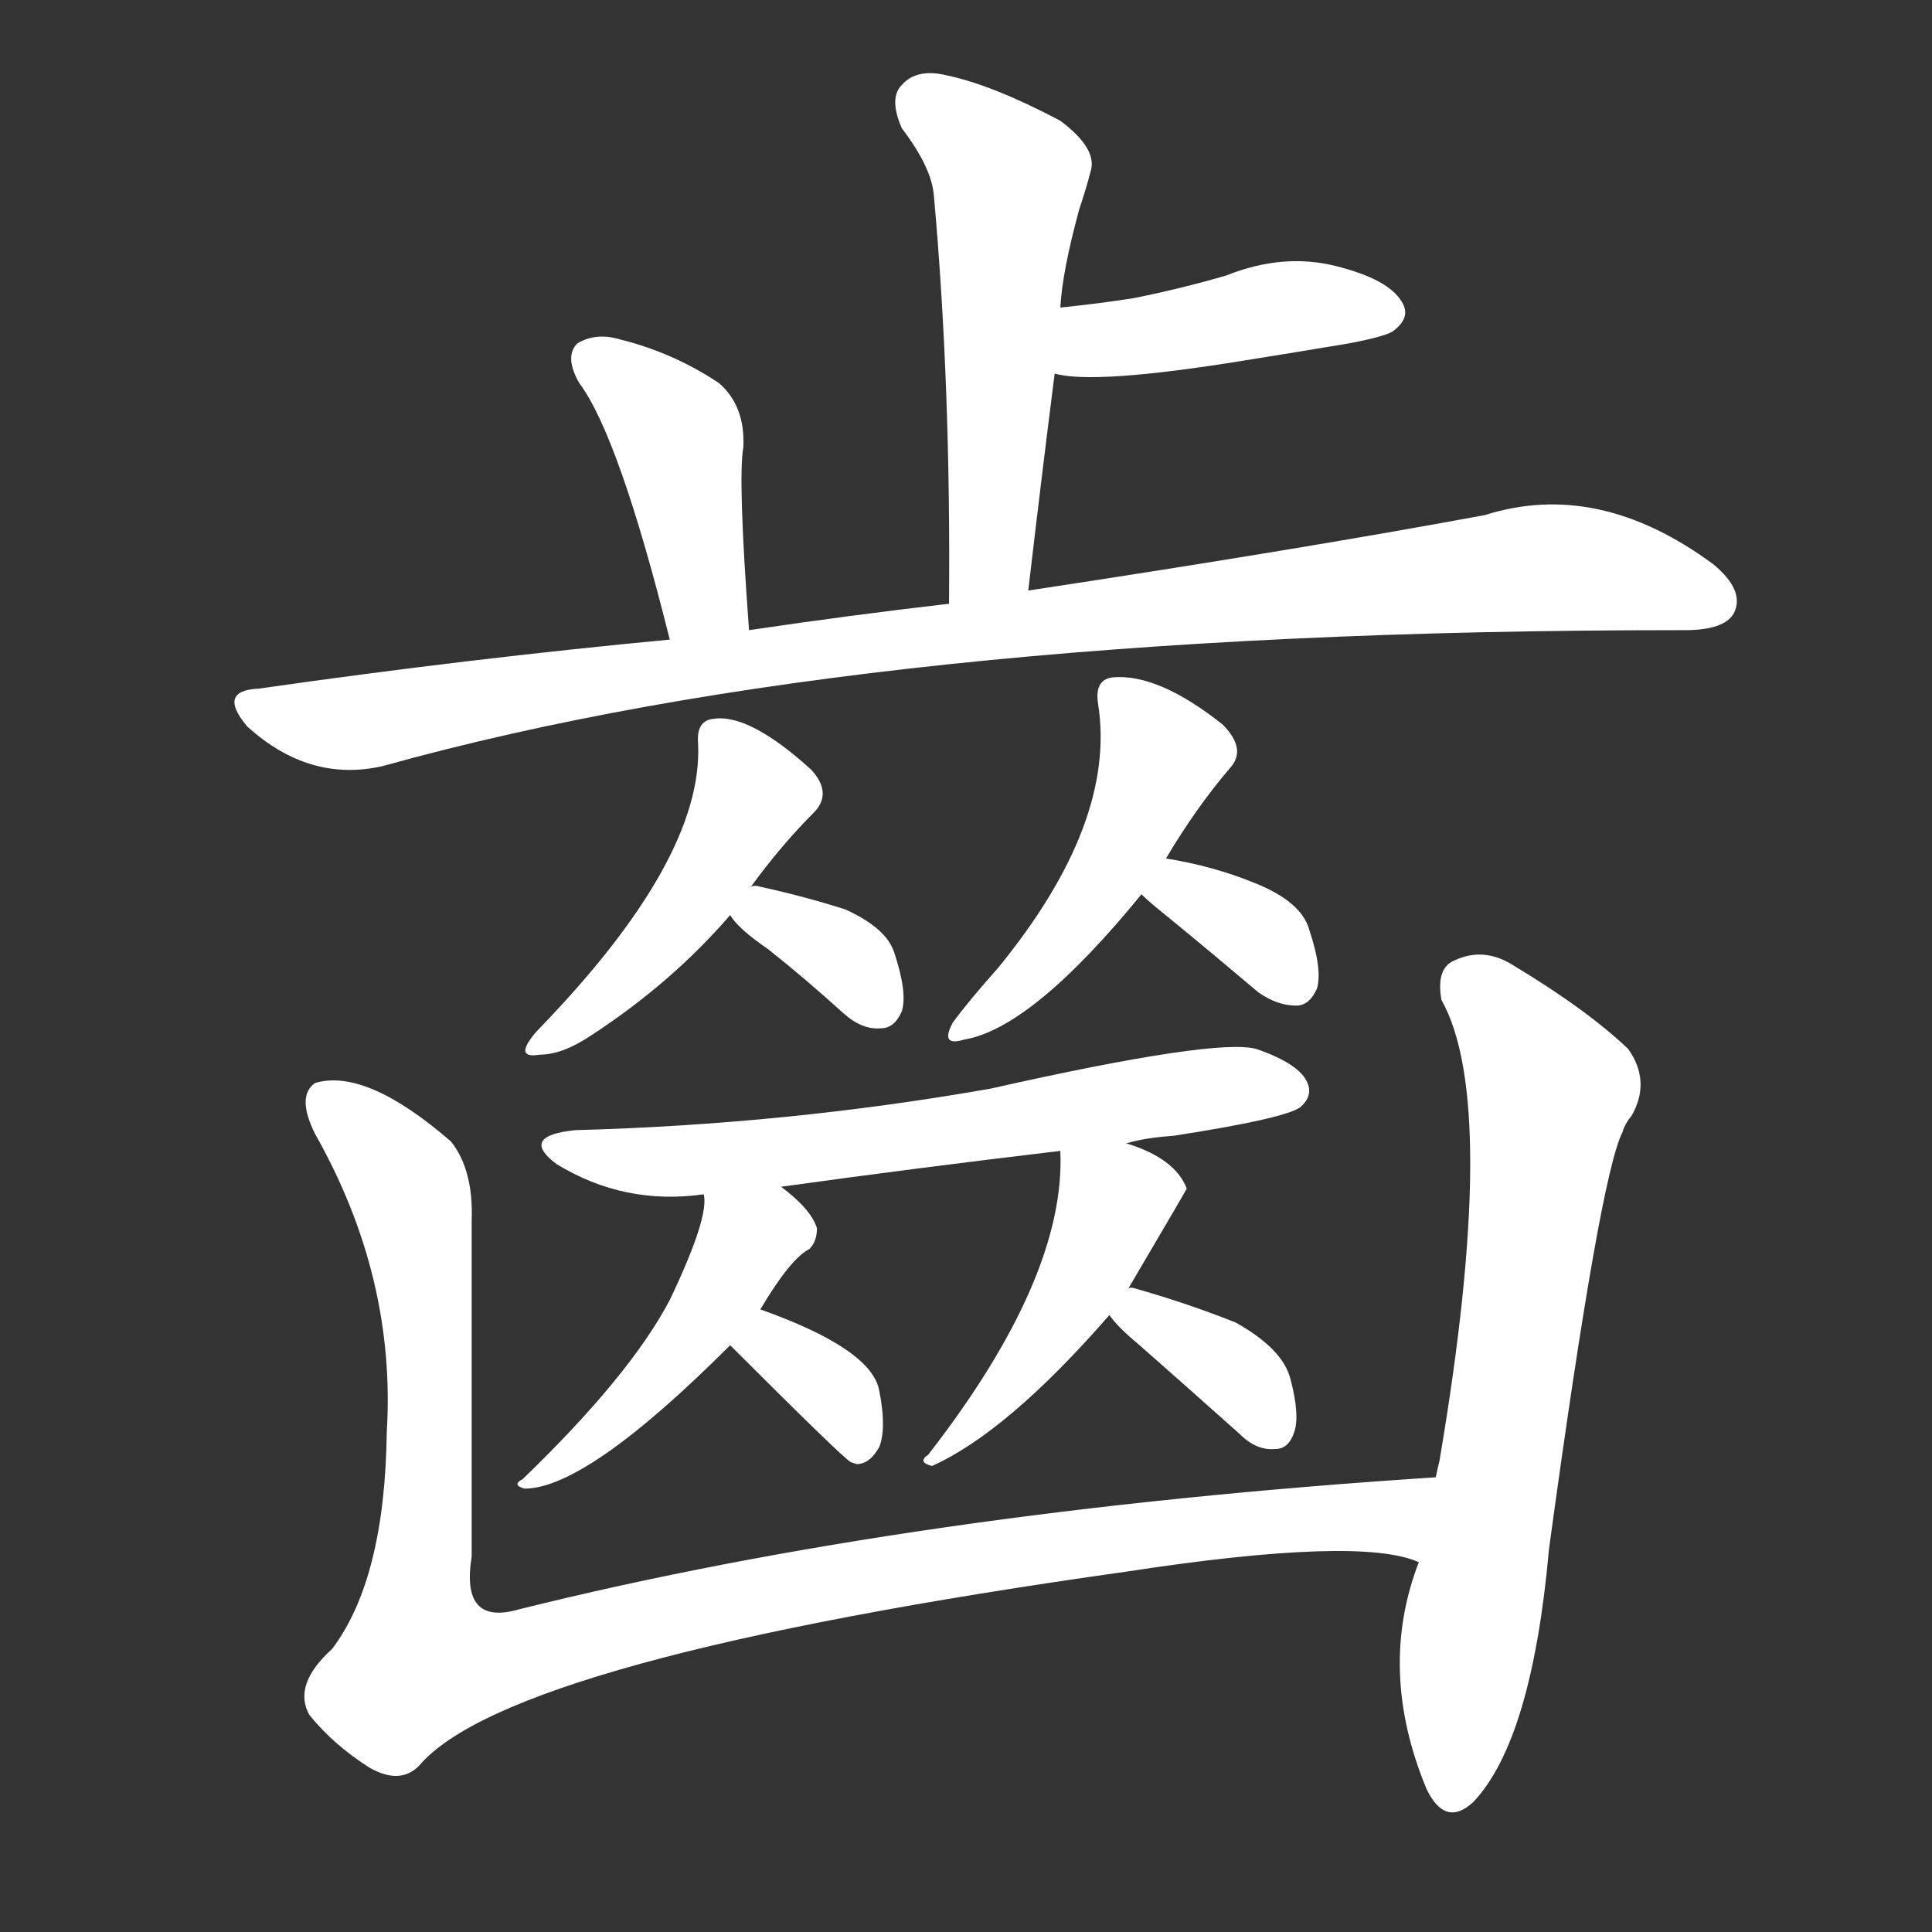 <svg version="1.1" viewBox="0 0 1024 1024" xmlns="http://www.w3.org/2000/svg">
  <rect x="0" y="0" width="1024" height="1024" fill="#333333" stroke="none"/>
  <g transform="scale(1, -1) translate(0, -900)">
    <style type="text/css">
        .stroke1 {fill: #FFFFFF;}
        .stroke2 {fill: #FFFFFF;}
        .stroke3 {fill: #FFFFFF;}
        .stroke4 {fill: #FFFFFF;}
        .stroke5 {fill: #FFFFFF;}
        .stroke6 {fill: #FFFFFF;}
        .stroke7 {fill: #FFFFFF;}
        .stroke8 {fill: #FFFFFF;}
        .stroke9 {fill: #FFFFFF;}
        .stroke10 {fill: #FFFFFF;}
        .stroke11 {fill: #FFFFFF;}
        .stroke12 {fill: #FFFFFF;}
        .stroke13 {fill: #FFFFFF;}
        .stroke14 {fill: #FFFFFF;}
        .stroke15 {fill: #FFFFFF;}
        .stroke16 {fill: #FFFFFF;}
        .stroke17 {fill: #FFFFFF;}
        .stroke18 {fill: #FFFFFF;}
        .stroke19 {fill: #FFFFFF;}
        .stroke20 {fill: #FFFFFF;}
        text {
            font-family: Helvetica;
            font-size: 50px;
            fill: #FFFFFF;}
            paint-order: stroke;
            stroke: #000000;
            stroke-width: 4px;
            stroke-linecap: butt;
            stroke-linejoin: miter;
            font-weight: 800;
        }
    </style>

    <path d="M 545 587 Q 552 647 559 702 L 562 737 Q 563 756 572 789 Q 576 801 578 809 Q 582 821 562 836 Q 526 855 502 860 Q 486 864 478 855 Q 471 848 478 832 Q 494 811 495 796 Q 504 696 503 580 C 503 550 542 557 545 587 Z" class="stroke1"/>
    <path d="M 559 702 Q 580 696 660 709 Q 685 713 715 718 Q 736 722 739 725 Q 748 732 743 740 Q 736 752 708 759 Q 680 766 650 754 Q 626 747 601 742 Q 582 739 562 737 C 532 734 530 708 559 702 Z" class="stroke2"/>
    <path d="M 397 566 Q 391 647 394 663 Q 395 685 381 697 Q 357 713 329 720 Q 316 724 306 718 Q 299 711 307 697 Q 328 669 355 561 C 362 532 399 536 397 566 Z" class="stroke3"/>
    <path d="M 355 561 Q 249 551 137 535 Q 115 534 131 515 Q 164 485 203 494 Q 461 566 889 566 Q 890 566 893 566 Q 914 566 919 575 Q 925 587 908 601 Q 847 646 787 627 Q 690 609 545 587 L 503 580 Q 451 574 397 566 L 355 561 Z" class="stroke4"/>
    <path d="M 398 430 Q 414 452 432 470 Q 441 480 430 492 Q 397 522 378 519 Q 369 518 370 506 Q 373 445 286 355 Q 283 352 281 349 Q 274 339 286 341 Q 298 341 313 351 Q 356 379 387 415 L 398 430 Z" class="stroke5"/>
    <path d="M 387 415 Q 391 408 407 397 Q 426 382 447 363 Q 457 354 467 355 Q 474 355 478 364 Q 481 374 474 395 Q 470 408 448 418 Q 426 425 403 430 Q 400 431 398 430 C 378 428 378 428 387 415 Z" class="stroke6"/>
    <path d="M 618 445 Q 634 472 652 493 Q 661 503 648 516 Q 614 543 590 541 Q 580 540 582 527 Q 592 464 529 387 Q 513 369 505 358 Q 498 345 511 349 Q 547 355 605 426 L 618 445 Z" class="stroke7"/>
    <path d="M 605 426 Q 609 422 619 414 Q 641 396 667 374 Q 677 367 687 367 Q 694 367 698 376 Q 701 386 694 407 Q 690 422 665 432 Q 643 441 618 445 C 588 450 583 447 605 426 Z" class="stroke8"/>
    <path d="M 597 294 Q 607 297 622 298 Q 680 307 689 313 Q 696 319 693 326 Q 689 336 666 344 Q 645 350 525 323 Q 417 304 305 301 Q 275 298 295 283 Q 331 261 373 267 L 414 271 Q 486 281 562 290 L 597 294 Z" class="stroke9"/>
    <path d="M 373 267 Q 376 255 355 211 Q 334 171 277 116 Q 271 113 278 111 Q 311 111 387 187 L 403 206 Q 419 233 429 238 Q 433 242 433 249 Q 430 259 414 271 C 391 290 372 297 373 267 Z" class="stroke10"/>
    <path d="M 387 187 Q 447 127 451 125 L 454 124 Q 461 124 466 133 Q 470 143 466 163 Q 462 185 403 206 C 375 216 366 208 387 187 Z" class="stroke11"/>
    <path d="M 598 217 Q 628 268 629 270 Q 623 286 597 294 C 569 304 562 306 562 290 Q 565 223 492 129 Q 486 125 494 123 Q 534 141 588 203 L 598 217 Z" class="stroke12"/>
    <path d="M 588 203 Q 592 197 604 187 Q 629 165 657 140 Q 666 131 676 132 Q 683 132 686 141 Q 689 150 684 169 Q 680 185 655 199 Q 630 209 602 217 Q 599 218 598 217 C 577 217 577 217 588 203 Z" class="stroke13"/>
    <path d="M 761 117 Q 484 99 275 47 Q 244 38 250 75 Q 250 163 250 253 Q 251 280 239 295 Q 194 334 167 326 Q 157 319 167 299 Q 210 223 205 141 Q 204 63 176 26 Q 155 7 164 -9 Q 177 -25 196 -37 Q 212 -46 222 -36 Q 270 21 597 67 Q 721 86 752 72 C 781 66 791 119 761 117 Z" class="stroke14"/>
    <path d="M 752 72 Q 730 15 756 -48 Q 766 -69 781 -55 Q 812 -22 821 79 Q 848 277 860 300 Q 861 304 865 309 Q 875 327 863 344 Q 841 365 801 389 Q 786 398 771 391 Q 761 387 764 370 Q 795 315 763 126 Q 762 122 761 117 L 752 72 Z" class="stroke15"/>
</g></svg>